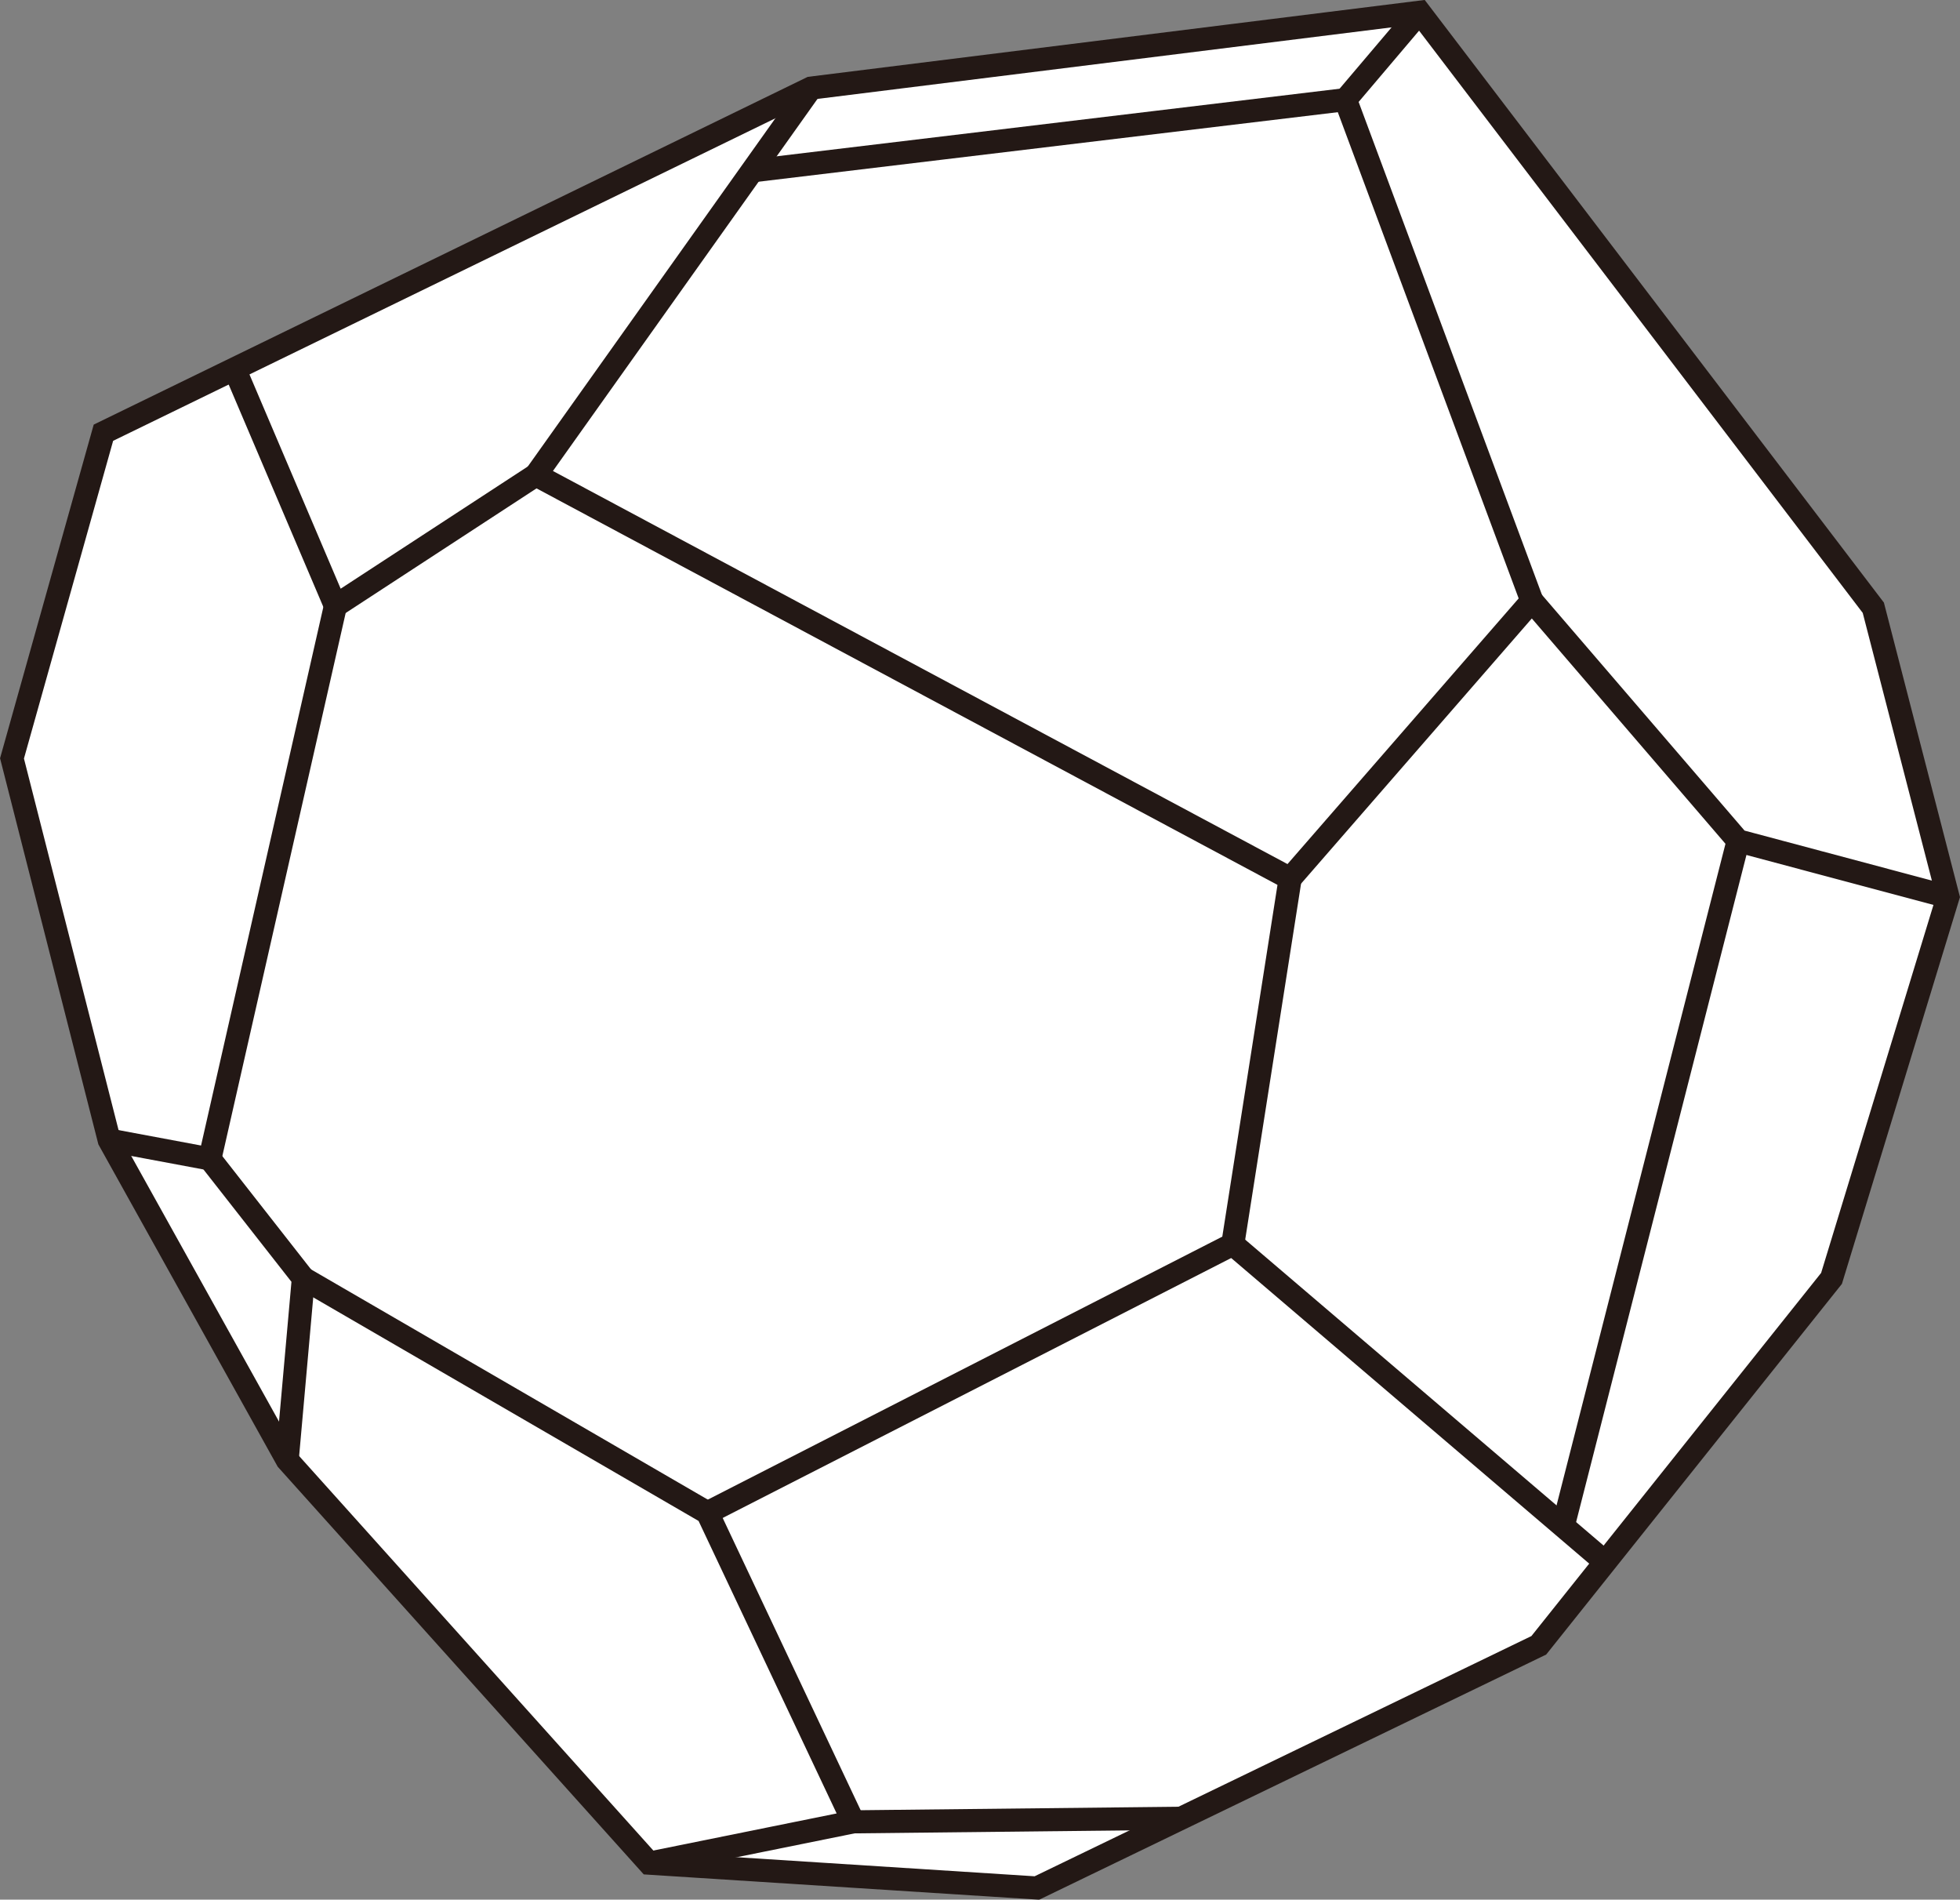 <?xml version="1.0" encoding="UTF-8"?>
<svg id="_レイヤー_1" data-name="レイヤー_1" xmlns="http://www.w3.org/2000/svg" version="1.1" viewBox="0 0 169.8 164.54">
  <rect x="0" y="0" width="169.8" height="164.54" fill="#808080" stroke="none"/>
  <!-- Generator: Adobe Illustrator 29.5.1, SVG Export Plug-In . SVG Version: 2.1.0 Build 141)  -->
  <defs>
    <style>
      .st0 {
        fill: #fff;
      }

      .st0, .st1 {
        stroke: #231815;
        stroke-miterlimit: 10;
        stroke-width: 2px;
      }

      .st1 {
        fill: none;
      }
    </style>
  </defs>
  <polygon class="st0" points="380.06 125.11 380.06 116.84 380.06 35.07 396.59 9.35 464.58 -25.56 493.98 -18.21 534.4 5.67 549.1 21.29 563.8 49.77 559.21 125.11 518.78 162.78 482.04 162.78 411.29 144.4 380.06 125.11"/>
  <polyline class="st1" points="493.98 -18.21 541.99 44.22 563.8 49.77"/>
  <polyline class="st1" points="541.99 44.22 528.89 68.61 524.27 109.37 559.21 125.11"/>
  <polyline class="st1" points="524.27 109.37 514.56 112.8 504.84 152.8 518.78 162.78"/>
  <polyline class="st1" points="514.56 112.8 469.41 104.8 460.84 90.51 528.89 68.61"/>
  <polyline class="st1" points="460.84 90.51 412.84 57.36 380.06 68.61"/>
  <line class="st1" x1="412.84" y1="57.36" x2="430.21" y2="-7.91"/>
  <polyline class="st1" points="469.41 104.8 446.56 129.37 394.55 122.51 380.06 125.11"/>
  <line class="st1" x1="394.55" y1="122.51" x2="380.06" y2="101.94"/>
  <line class="st1" x1="446.56" y1="129.37" x2="504.84" y2="152.8"/>
  <polygon class="st0" points="8.96 37.48 1.04 65.69 9.46 98.75 24.88 126.46 56.24 161.38 89.83 163.53 133.31 142.51 158.67 110.73 168.76 77.68 162.29 52.64 122.98 1.06 70.26 7.63 8.96 37.48"/>
  <polyline class="st1" points="70.26 7.63 63.32 17.39 46.43 41.14 111.77 76.1 132.71 52.04 116.56 8.63 122.98 1.06"/>
  <line class="st1" x1="116.56" y1="8.63" x2="65.16" y2="14.8"/>
  <polyline class="st1" points="46.43 41.14 29.06 52.48 20.32 31.95"/>
  <polyline class="st1" points="29.06 52.48 18.18 100.38 9.46 98.75"/>
  <polyline class="st1" points="18.18 100.38 26.28 110.72 24.88 126.46"/>
  <polyline class="st1" points="26.28 110.72 61.29 131.03 73.93 157.8 56.24 161.38"/>
  <line class="st1" x1="73.93" y1="157.8" x2="102.32" y2="157.49"/>
  <polyline class="st1" points="61.29 131.03 106.8 107.77 111.77 76.1"/>
  <line class="st1" x1="106.8" y1="107.77" x2="139.06" y2="135.3"/>
  <polyline class="st1" points="132.71 52.04 150.58 72.83 168.76 77.68"/>
  <line class="st1" x1="150.58" y1="72.83" x2="135.42" y2="132.19"/>
  <polygon class="st0" points="-296.71 88.45 -267.75 130.62 -257.47 139.87 -227.75 150.62 -177.17 102.54 -154.23 70.92 -188.51 2.73 -237.28 -2.23 -278.8 42.35 -296.71 88.45"/>
  <polyline class="st1" points="-209.47 90.65 -237.28 55.84 -270.18 33.1 -284.52 69.78 -296.71 88.45"/>
  <polyline class="st1" points="-212.51 119.68 -177.17 102.54 -188.89 88.45 -209.47 90.65 -217.47 104.06"/>
  <polyline class="st1" points="-251.75 77.01 -237.28 55.84 -200.7 5.39 -202.24 1.33"/>
  <line class="st1" x1="-200.7" y1="5.39" x2="-185.22" y2="9.27"/>
  <line class="st1" x1="-162.72" y1="54.02" x2="-188.89" y2="88.45"/>
  <polyline class="st1" points="-284.52 69.78 -251.75 77.01 -217.47 104.06 -212.51 119.68 -227.75 150.62"/>
  <polygon class="st0" points="-504.16 28.01 -535.4 32.96 -545.3 39.06 -568.54 96.96 -568.54 106.49 -565.12 112.52 -533.88 136.58 -500.35 136.58 -494.26 131.93 -474.06 95.31 -469.11 74.38 -471.4 56.96 -504.16 28.01"/>
  <polyline class="st1" points="-535.4 32.96 -531.44 62.96 -527.62 68.61 -502.83 82.3 -477.49 82.3 -471.4 56.96"/>
  <polyline class="st1" points="-477.49 82.3 -477.49 91.18 -474.06 95.31"/>
  <polyline class="st1" points="-477.49 91.18 -495.77 105.08 -501.82 118.3 -494.26 131.93"/>
  <polyline class="st1" points="-501.82 118.3 -534.47 131.93 -550.39 111.56 -568.54 106.49"/>
  <polyline class="st1" points="-550.39 111.56 -543.13 94.2 -541.52 84.73 -544.74 77.07 -560.56 77.07"/>
  <line class="st1" x1="-544.74" y1="77.07" x2="-531.44" y2="62.96"/>
  <line class="st1" x1="-527.62" y1="68.61" x2="-541.52" y2="84.73"/>
  <polyline class="st1" points="-502.83 82.3 -501.82 94.31 -495.77 105.08"/>
  <line class="st1" x1="-501.82" y1="94.31" x2="-543.13" y2="94.2"/>
  <line class="st1" x1="-534.47" y1="131.93" x2="-533.88" y2="136.58"/>
  <polygon class="st0" points="-759 116.81 -772.9 99.27 -775.32 73.1 -765.24 59.77 -729.37 58.97 -712.23 84.29 -724.1 113.88 -743.77 122.43 -759 116.81"/>
  <polyline class="st1" points="-729.37 58.97 -730.58 71.46 -717.48 84.76 -729.78 95.85 -724.1 113.88"/>
  <line class="st1" x1="-717.48" y1="84.76" x2="-712.23" y2="84.29"/>
  <polyline class="st1" points="-772.9 99.27 -750.13 110.96 -735.22 97.77 -729.78 95.85"/>
  <line class="st1" x1="-750.13" y1="110.96" x2="-743.77" y2="122.43"/>
  <polyline class="st1" points="-727.53 93.82 -736.43 86.42 -774.09 86.42"/>
  <polyline class="st1" points="-735.22 97.77 -736.43 86.42 -730.58 71.46 -734.61 58.97"/>
</svg>